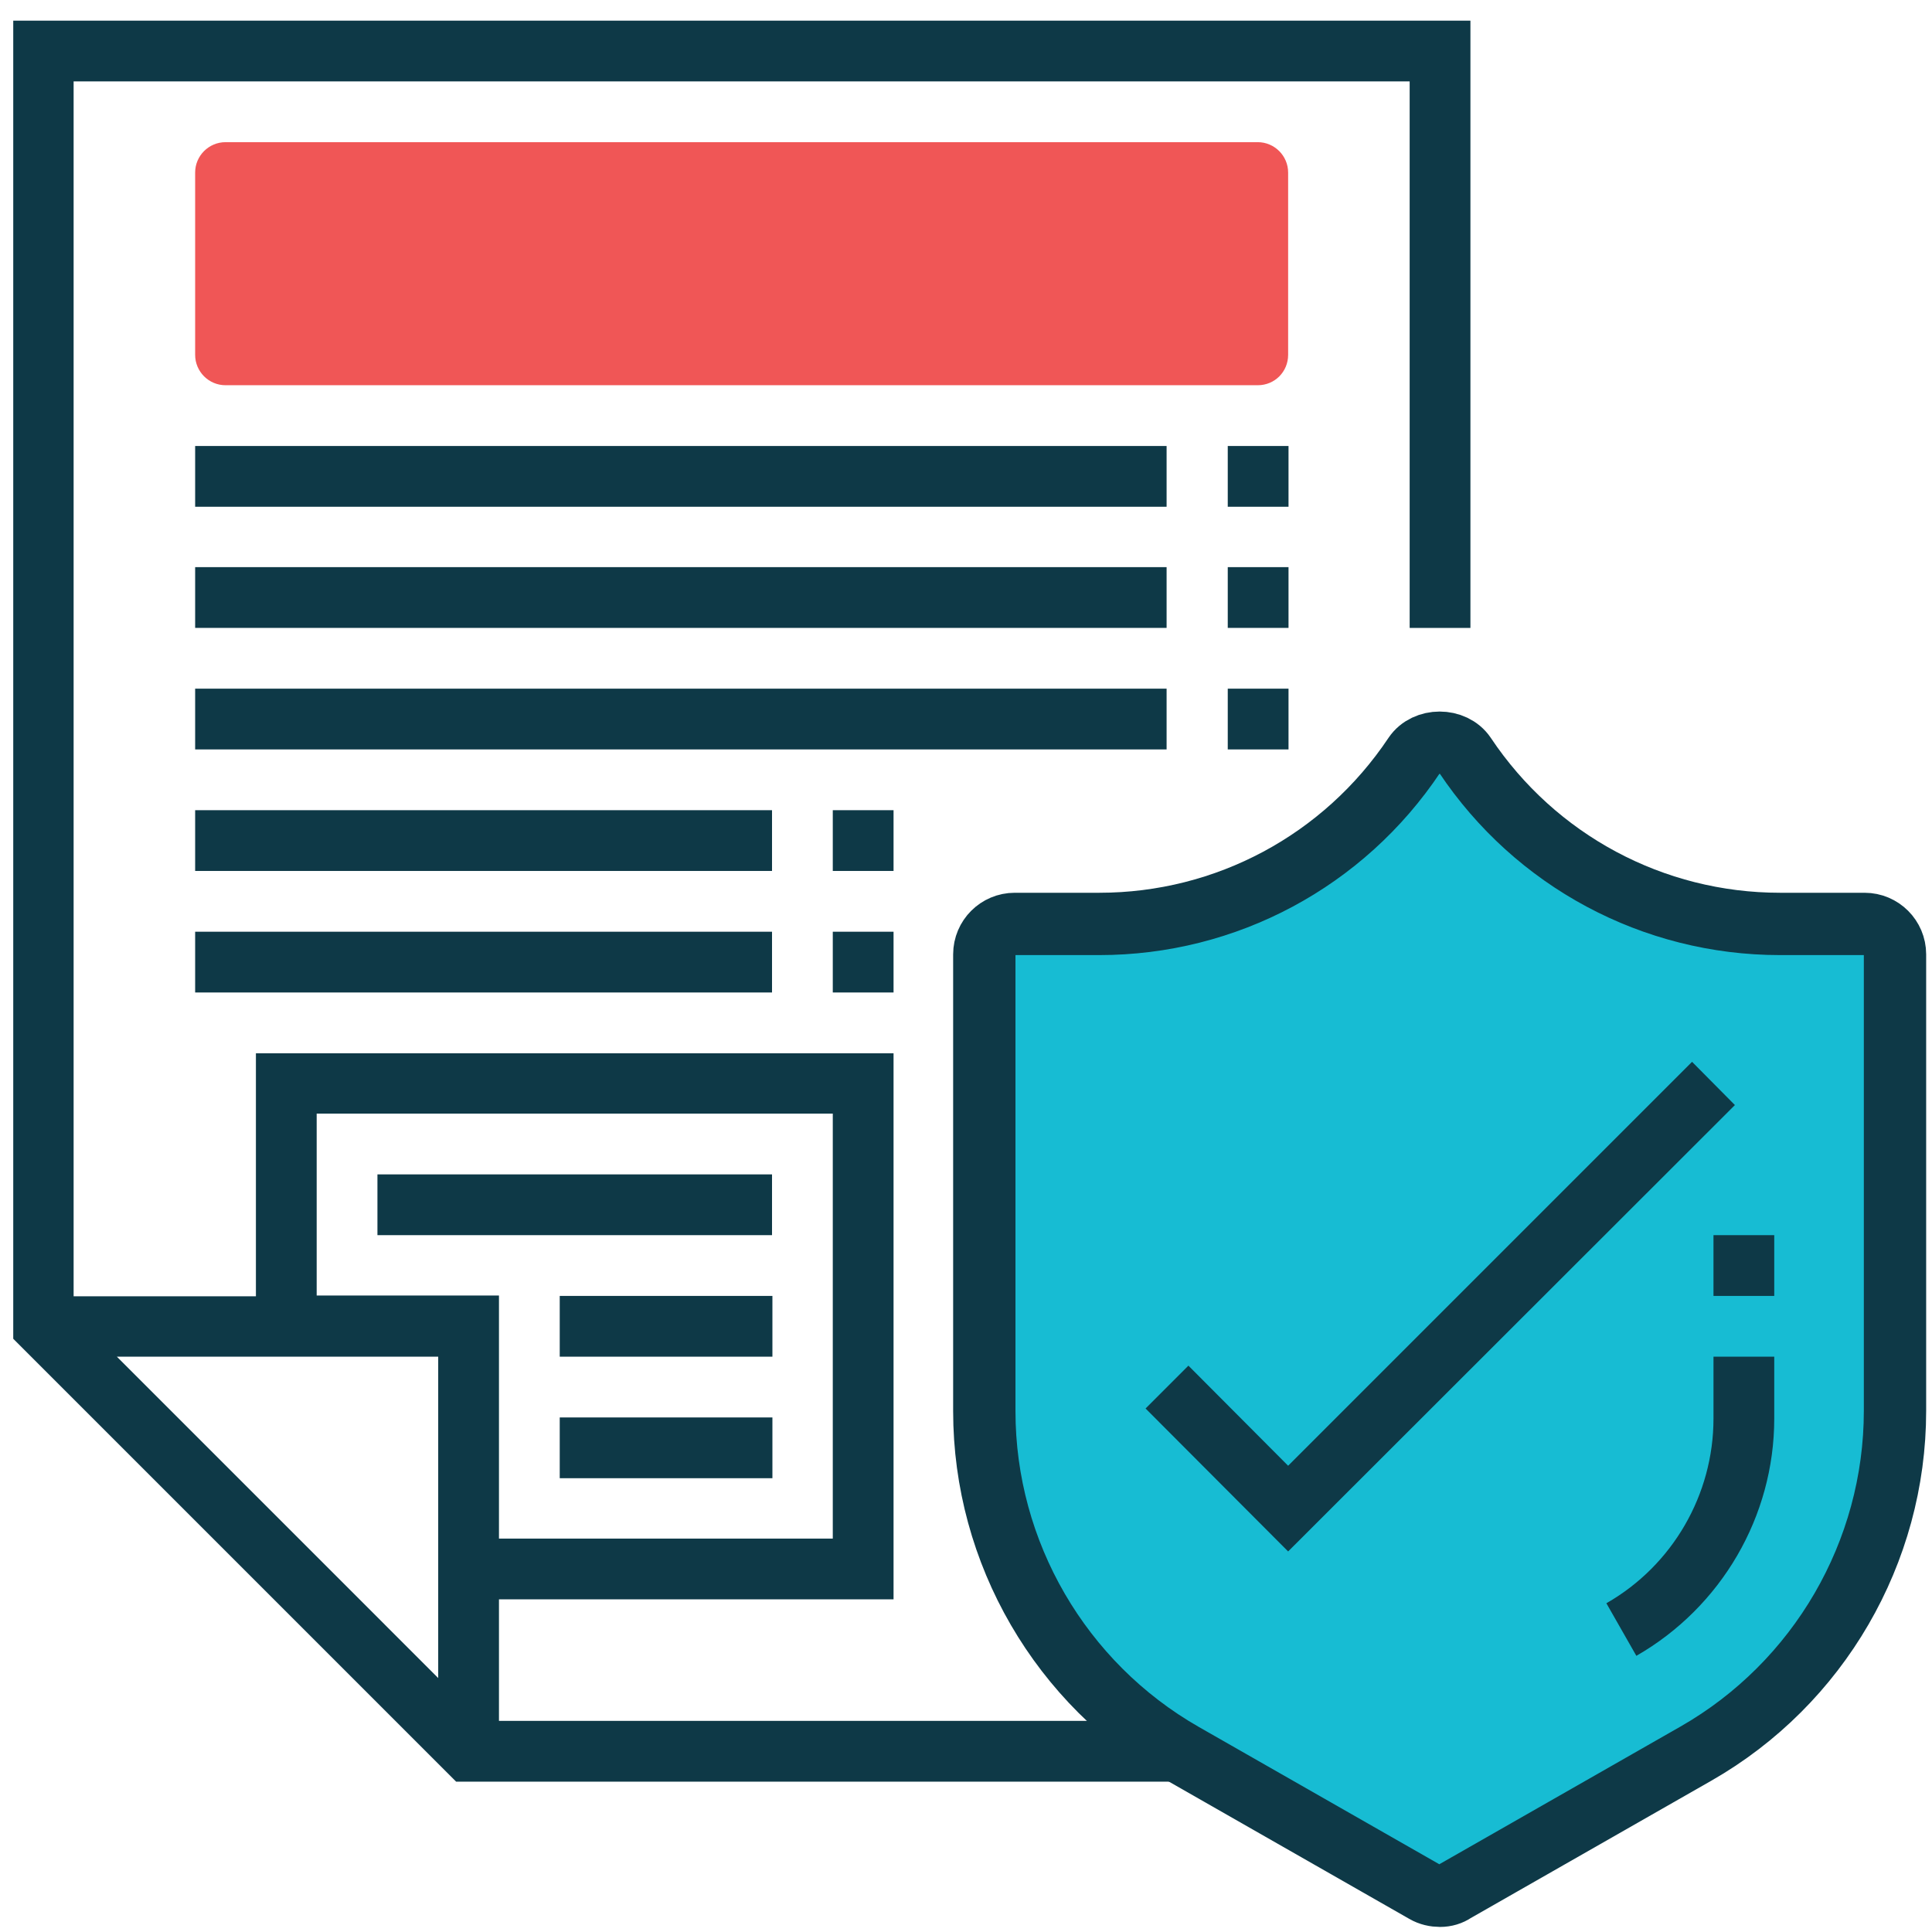 <?xml version="1.0" encoding="utf-8"?>
<!-- Generator: Adobe Illustrator 21.0.2, SVG Export Plug-In . SVG Version: 6.00 Build 0)  -->
<svg version="1.1" id="Capa_1" xmlns="http://www.w3.org/2000/svg" xmlns:xlink="http://www.w3.org/1999/xlink" x="0px" y="0px"
	 viewBox="0 0 496 496" style="enable-background:new 0 0 496 496;" xml:space="preserve">
<style type="text/css">
	.st0{fill:#F05656;}
	.st1{fill:#0E3947;}
	.st2{fill:#17BCD3;stroke:#0E3947;stroke-width:16;stroke-miterlimit:10;}
</style>
<path class="st0" d="M322.9,98.9h-265c-4.3,0-7.8-3.5-7.8-7.8V44.3c0-4.3,3.5-7.8,7.8-7.8h265c4.3,0,7.8,3.5,7.8,7.8v46.8
	C330.7,95.4,327.3,98.9,322.9,98.9z"/>
<rect x="315.2" y="114.5" class="st1" width="15.6" height="15.6"/>
<rect x="315.2" y="145.6" class="st1" width="15.6" height="15.6"/>
<rect x="315.2" y="176.8" class="st1" width="15.6" height="15.6"/>
<path class="st1" d="M3.4,5.3v338.4l113.7,113.7h199v-15.6h-188v-31.2h101.3V270.4H65.7v62.4H18.9V20.9h343v140.3h15.6V5.3H3.4z
	 M112.5,430.8L30,348.3h82.5V430.8z M81.3,285.9h132.5V395h-85.7v-62.4H81.3V285.9z"/>
<rect x="96.9" y="301.5" class="st1" width="101.3" height="15.6"/>
<rect x="143.7" y="332.7" class="st1" width="54.6" height="15.6"/>
<rect x="143.7" y="363.9" class="st1" width="54.6" height="15.6"/>
<rect x="50.1" y="114.5" class="st1" width="249.4" height="15.6"/>
<rect x="50.1" y="145.6" class="st1" width="249.4" height="15.6"/>
<rect x="50.1" y="176.8" class="st1" width="249.4" height="15.6"/>
<rect x="50.1" y="208" class="st1" width="148.1" height="15.6"/>
<rect x="50.1" y="239.2" class="st1" width="148.1" height="15.6"/>
<rect x="213.8" y="208" class="st1" width="15.6" height="15.6"/>
<rect x="213.8" y="239.2" class="st1" width="15.6" height="15.6"/>
<path class="st2" d="M369.7,486.7c-1.3,0-2.7-0.3-3.9-1l-62-35.4c-31.5-18-51.1-51.7-51.1-88V245c0-4.3,3.5-7.8,7.8-7.8h21.7
	c32.6,0,62.8-16.2,80.9-43.3c2.9-4.3,10.1-4.3,13,0c18.1,27.1,48.3,43.3,80.9,43.3h21.7c4.3,0,7.8,3.5,7.8,7.8v117.2
	c0,36.3-19.6,70-51.1,88l-62,35.4C372.4,486.3,371.1,486.7,369.7,486.7z"/>
<path class="st1" d="M420.1,425.1l-7.7-13.5c17-9.7,27.5-27.9,27.5-47.4v-15.9h15.6v15.9C455.5,389.3,441.9,412.6,420.1,425.1z"/>
<rect x="439.9" y="317.1" class="st1" width="15.6" height="15.6"/>
<polygon class="st1" points="330.7,398.3 294.1,361.6 305.1,350.6 330.7,376.3 434.4,272.6 445.4,283.7 "/>
</svg>

